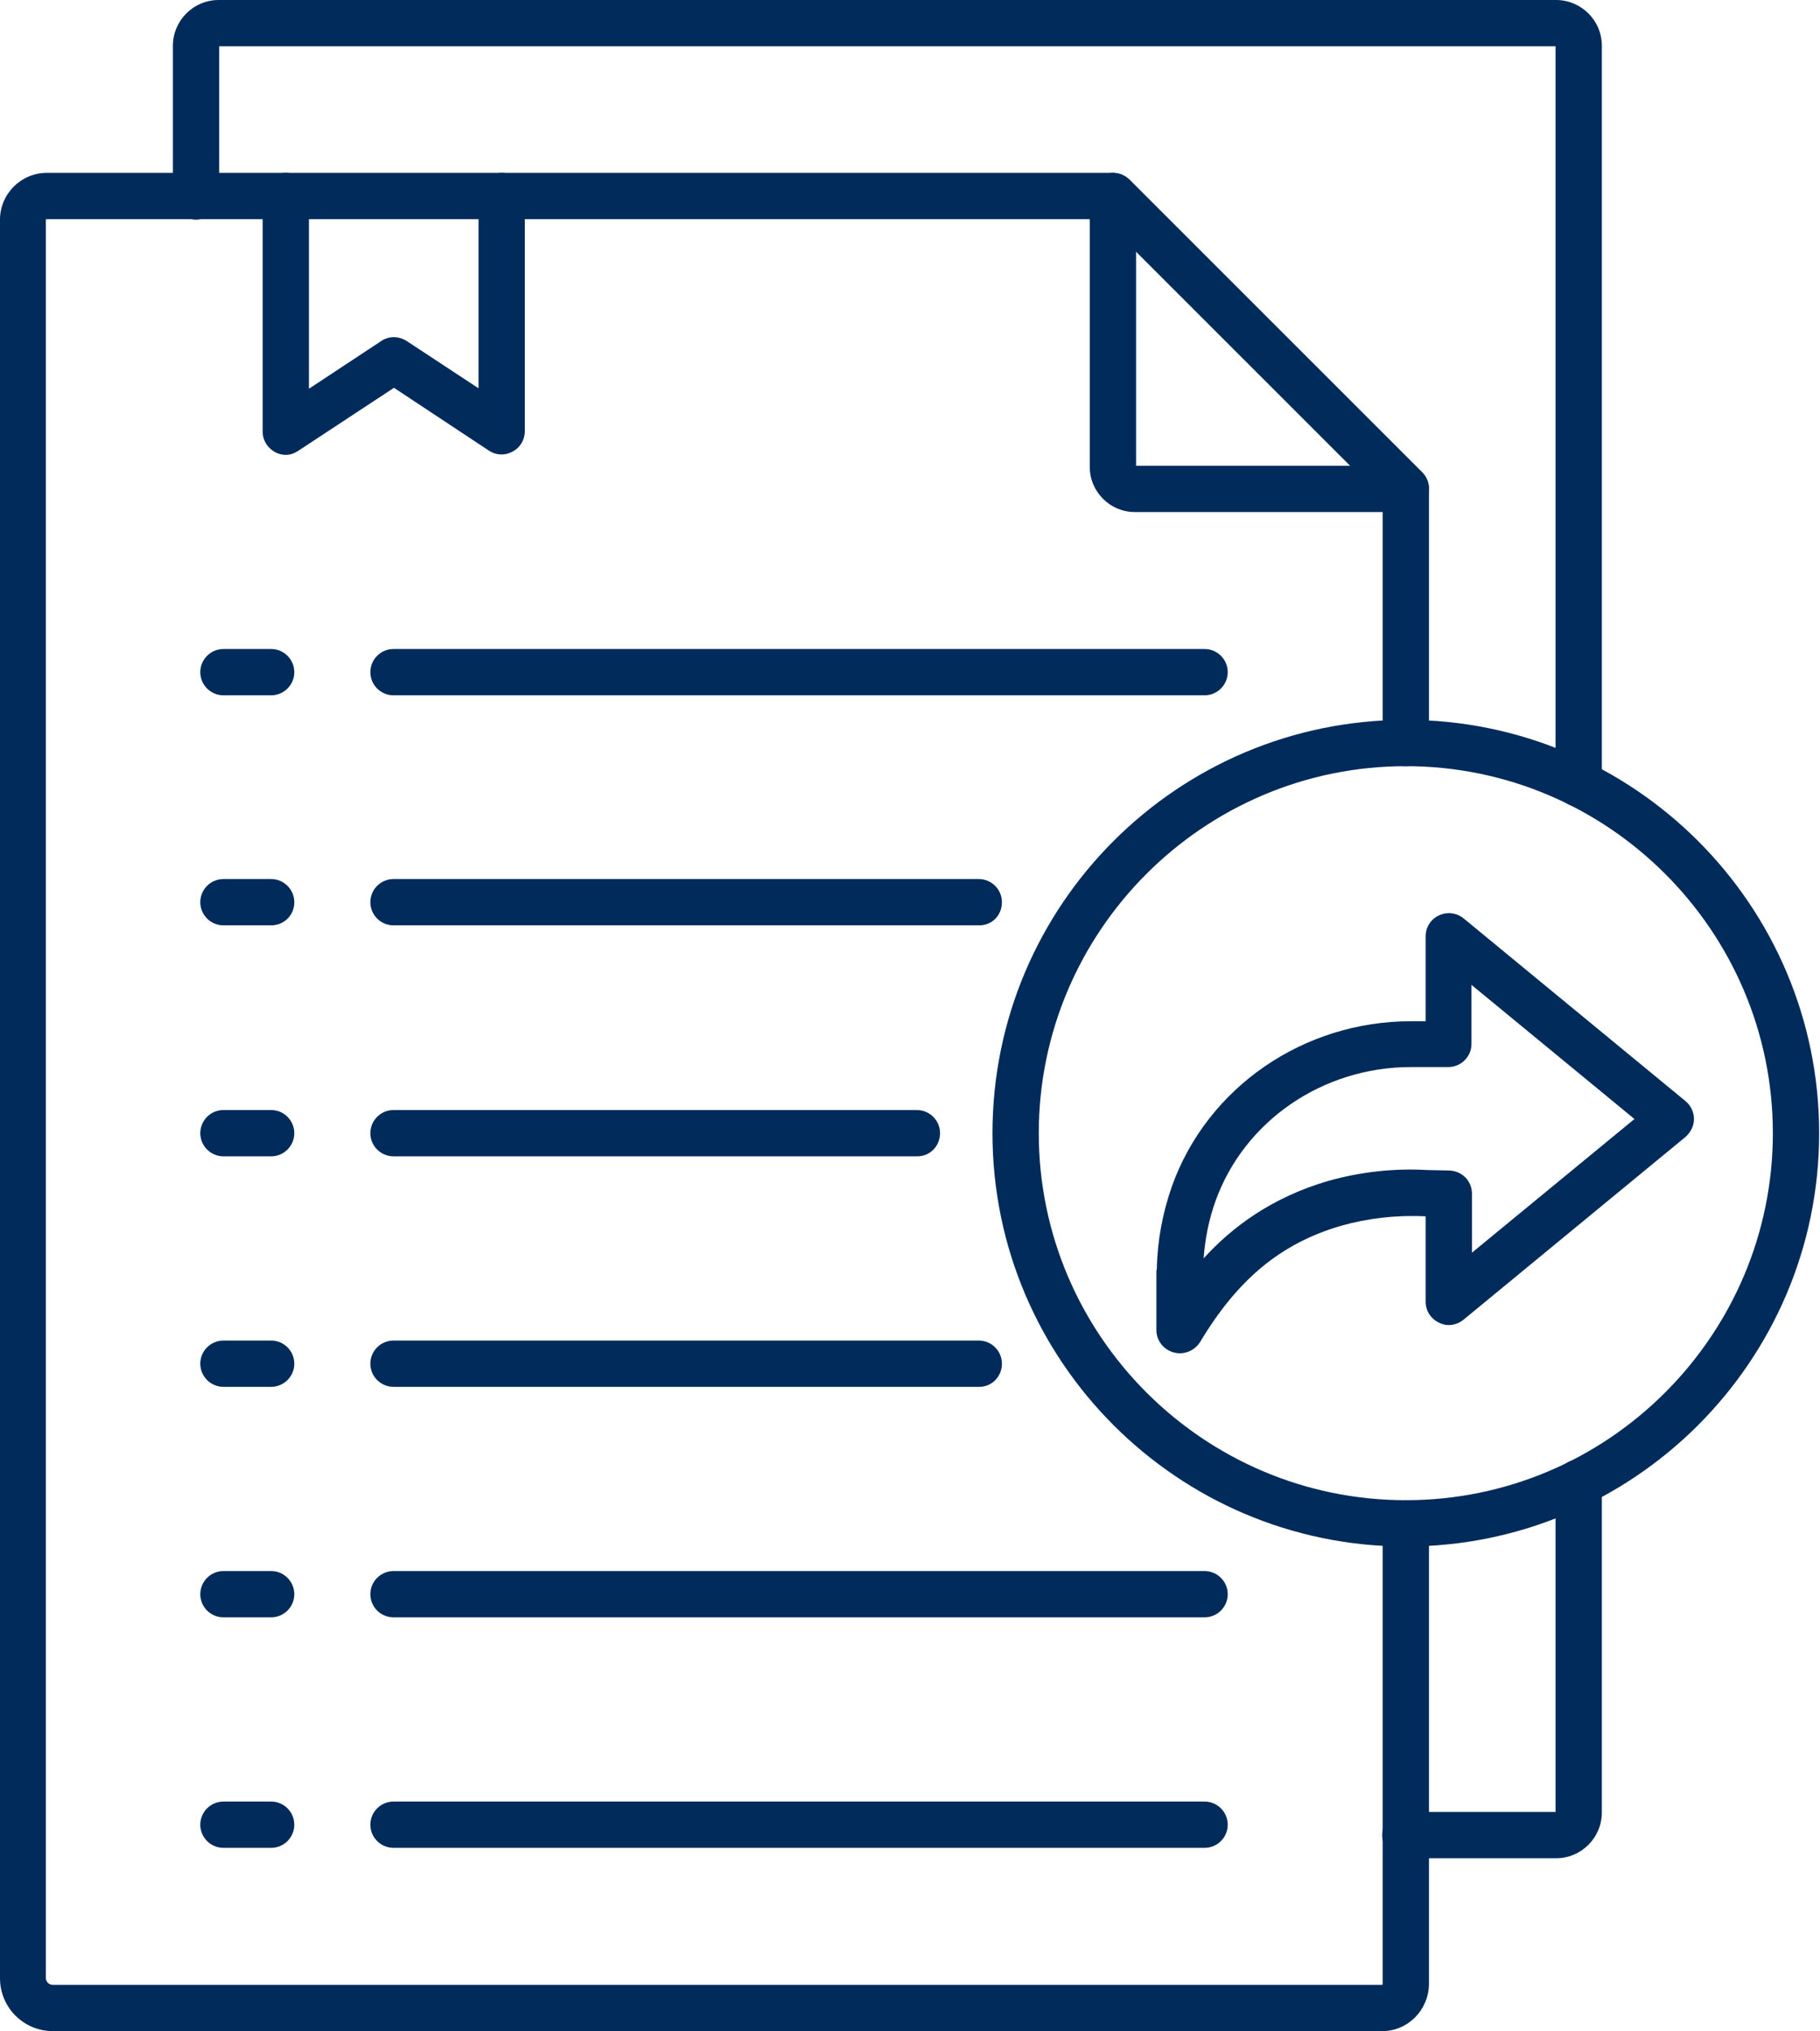 <svg width="448" height="500" viewBox="0 0 448 500" fill="none" xmlns="http://www.w3.org/2000/svg">
<path d="M340.233 500H13.023C5.814 500 0 494.186 0 486.977V54.07C0 47.791 5.116 42.558 11.512 42.558H273.953C275.465 42.558 276.86 43.14 278.023 44.186L350.116 116.279C351.163 117.326 351.744 118.837 351.744 120.349V182.907C351.744 186.047 349.186 188.605 346.047 188.605C342.907 188.605 340.349 186.047 340.349 182.907V122.675L271.628 53.954H11.395L11.279 54.07V486.861C11.279 487.791 11.977 488.605 13.023 488.605H340.233L340.349 488.489V375C340.349 371.861 342.907 369.303 346.047 369.303C349.186 369.303 351.744 371.861 351.744 375V488.489C351.628 494.884 346.512 500 340.233 500Z" fill="#002B5B"/>
<path d="M66.744 454.884H55C51.86 454.884 49.302 452.325 49.302 449.186C49.302 446.046 51.86 443.488 55 443.488H66.744C69.884 443.488 72.442 446.046 72.442 449.186C72.442 452.325 69.884 454.884 66.744 454.884ZM296.512 454.884H96.86C93.721 454.884 91.163 452.325 91.163 449.186C91.163 446.046 93.721 443.488 96.86 443.488H296.512C299.651 443.488 302.209 446.046 302.209 449.186C302.209 452.325 299.651 454.884 296.512 454.884ZM66.744 398.139H55C51.86 398.139 49.302 395.581 49.302 392.442C49.302 389.302 51.86 386.744 55 386.744H66.744C69.884 386.744 72.442 389.302 72.442 392.442C72.442 395.581 69.884 398.139 66.744 398.139ZM296.512 398.139H96.86C93.721 398.139 91.163 395.581 91.163 392.442C91.163 389.302 93.721 386.744 96.86 386.744H296.512C299.651 386.744 302.209 389.302 302.209 392.442C302.209 395.581 299.651 398.139 296.512 398.139ZM66.744 341.395H55C51.86 341.395 49.302 338.837 49.302 335.698C49.302 332.558 51.86 330 55 330H66.744C69.884 330 72.442 332.558 72.442 335.698C72.442 338.837 69.884 341.395 66.744 341.395ZM241.046 341.395H96.86C93.721 341.395 91.163 338.837 91.163 335.698C91.163 332.558 93.721 330 96.86 330H240.93C244.07 330 246.628 332.558 246.628 335.698C246.628 338.837 244.186 341.395 241.046 341.395ZM66.744 284.651H55C51.86 284.651 49.302 282.093 49.302 278.953C49.302 275.814 51.86 273.256 55 273.256H66.744C69.884 273.256 72.442 275.814 72.442 278.953C72.442 282.093 69.884 284.651 66.744 284.651ZM225.814 284.651H96.86C93.721 284.651 91.163 282.093 91.163 278.953C91.163 275.814 93.721 273.256 96.86 273.256H225.698C228.837 273.256 231.395 275.814 231.395 278.953C231.395 282.093 228.953 284.651 225.814 284.651ZM66.744 227.791H55C51.86 227.791 49.302 225.232 49.302 222.093C49.302 218.953 51.86 216.395 55 216.395H66.744C69.884 216.395 72.442 218.953 72.442 222.093C72.442 225.349 69.884 227.791 66.744 227.791ZM241.046 227.791H96.86C93.721 227.791 91.163 225.232 91.163 222.093C91.163 218.953 93.721 216.395 96.86 216.395H240.93C244.07 216.395 246.628 218.953 246.628 222.093C246.628 225.349 244.186 227.791 241.046 227.791ZM66.744 171.163H55C51.86 171.163 49.302 168.605 49.302 165.465C49.302 162.325 51.86 159.767 55 159.767H66.744C69.884 159.767 72.442 162.325 72.442 165.465C72.442 168.605 69.884 171.163 66.744 171.163ZM296.512 171.163H96.86C93.721 171.163 91.163 168.605 91.163 165.465C91.163 162.325 93.721 159.767 96.86 159.767H296.512C299.651 159.767 302.209 162.325 302.209 165.465C302.209 168.605 299.651 171.163 296.512 171.163Z" fill="#002B5B"/>
<path d="M388.605 198.605C385.465 198.605 382.907 196.047 382.907 192.907V11.395H53.953V48.372C53.953 51.512 51.395 54.07 48.256 54.07C45.116 54.07 42.558 51.512 42.558 48.372V11.279C42.558 5.116 47.558 0 53.837 0H383.023C389.186 0 394.302 5 394.302 11.279V193.023C394.302 196.047 391.744 198.605 388.605 198.605ZM383.023 457.442H345.93C342.791 457.442 340.233 454.884 340.233 451.744C340.233 448.605 342.791 446.047 345.93 446.047H382.907V365C382.907 361.86 385.465 359.302 388.605 359.302C391.744 359.302 394.302 361.86 394.302 365V446.163C394.302 452.326 389.302 457.442 383.023 457.442Z" fill="#002B5B"/>
<path d="M346.046 126.047H279.302C273.256 126.047 268.256 121.047 268.256 115V48.256C268.256 45.117 270.814 42.558 273.953 42.558C277.093 42.558 279.651 45.117 279.651 48.256V114.651H346.046C349.186 114.651 351.744 117.21 351.744 120.349C351.744 123.489 349.186 126.047 346.046 126.047ZM70.349 111.977C69.419 111.977 68.488 111.744 67.674 111.279C65.814 110.233 64.651 108.372 64.651 106.279V48.256C64.651 45.117 67.209 42.558 70.349 42.558C73.488 42.558 76.046 45.117 76.046 48.256V95.698L93.837 83.954C95.698 82.675 98.139 82.675 100.116 83.954L117.791 95.582V48.256C117.791 45.117 120.349 42.558 123.488 42.558C126.628 42.558 129.186 45.117 129.186 48.256V106.163C129.186 108.256 128.023 110.233 126.163 111.163C124.302 112.21 122.093 112.093 120.349 110.93L96.977 95.465L73.488 110.93C72.442 111.628 71.395 111.977 70.349 111.977ZM346.046 380.698C290 380.698 244.302 335.116 244.302 278.954C244.302 222.791 289.884 177.21 346.046 177.21C402.209 177.21 447.791 222.791 447.791 278.954C447.791 335.116 402.093 380.698 346.046 380.698ZM346.046 188.605C296.279 188.605 255.698 229.186 255.698 278.954C255.698 328.721 296.279 369.303 346.046 369.303C395.814 369.303 436.395 328.721 436.395 278.954C436.395 229.186 395.814 188.605 346.046 188.605Z" fill="#002B5B"/>
<path d="M290.349 333.14C289.884 333.14 289.302 333.023 288.837 332.907C286.395 332.209 284.651 330 284.651 327.442V313.488C284.651 313.023 284.651 312.674 284.767 312.326C284.884 305.465 286.163 298.605 288.488 291.977C297.209 267.674 320.814 251.395 347.326 251.395H350.93V230.465C350.93 228.256 352.209 226.279 354.186 225.349C356.163 224.419 358.488 224.651 360.233 226.047L414.884 271.047C416.163 272.093 416.977 273.721 416.977 275.465C416.977 277.209 416.163 278.721 414.884 279.884L360.233 324.884C358.488 326.279 356.163 326.628 354.186 325.581C352.209 324.651 350.93 322.674 350.93 320.465V299.419H350.814C343.721 299.07 336.744 299.884 330.116 301.744C315.349 306.047 304.651 314.884 295.349 330.465C294.186 332.209 292.326 333.14 290.349 333.14ZM347.326 262.674C325.581 262.674 306.279 275.93 299.186 295.698C297.558 300.233 296.628 305 296.279 309.768C303.256 302.093 313.023 294.768 326.977 290.698C334.884 288.488 343.023 287.558 351.279 288.023L356.744 288.14C359.884 288.256 362.326 290.698 362.326 293.837V308.372L402.326 275.465L362.209 242.442V256.977C362.209 260.116 359.651 262.674 356.512 262.674H347.326Z" fill="#002B5B"/>
</svg>
